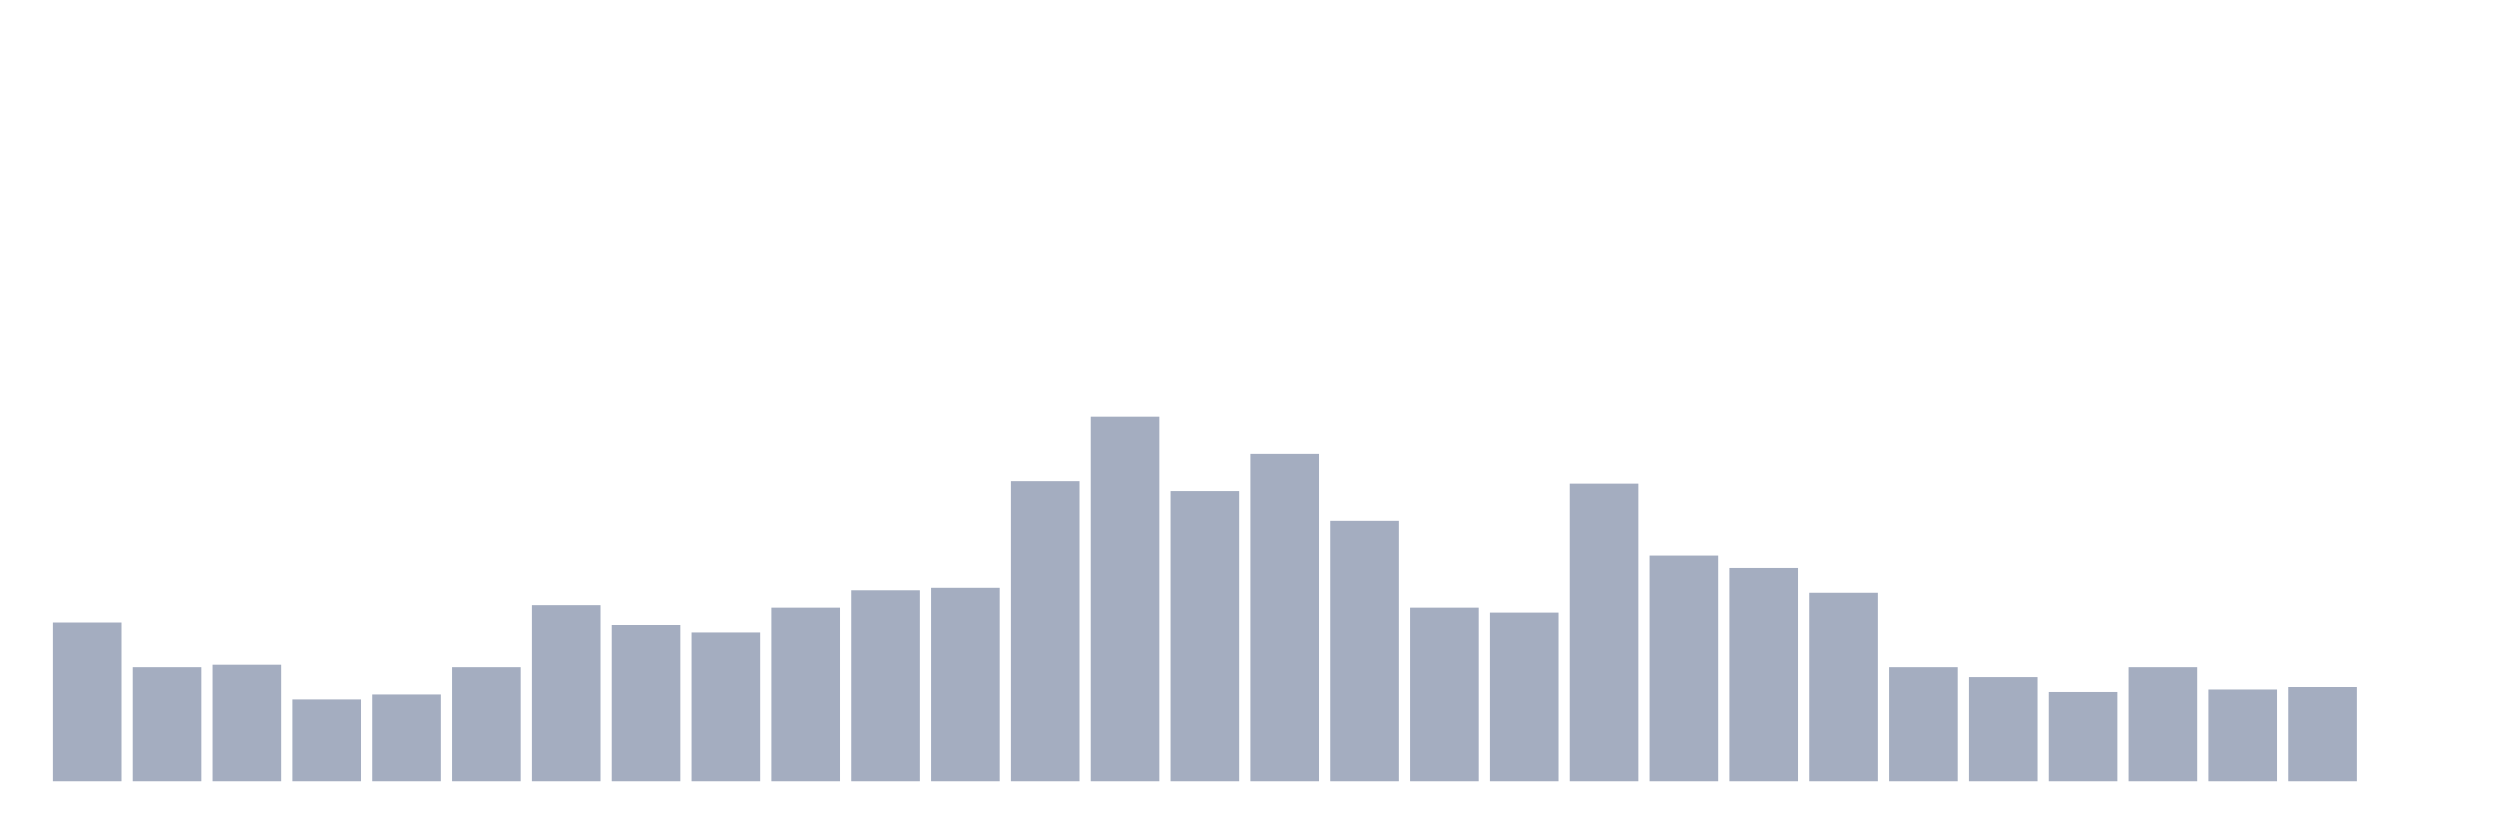 <svg xmlns="http://www.w3.org/2000/svg" viewBox="0 0 480 160"><g transform="translate(10,10)"><rect class="bar" x="0.153" width="13.175" y="109.524" height="30.476" fill="rgb(164,173,192)"></rect><rect class="bar" x="15.482" width="13.175" y="118.095" height="21.905" fill="rgb(164,173,192)"></rect><rect class="bar" x="30.81" width="13.175" y="117.619" height="22.381" fill="rgb(164,173,192)"></rect><rect class="bar" x="46.138" width="13.175" y="124.286" height="15.714" fill="rgb(164,173,192)"></rect><rect class="bar" x="61.466" width="13.175" y="123.333" height="16.667" fill="rgb(164,173,192)"></rect><rect class="bar" x="76.794" width="13.175" y="118.095" height="21.905" fill="rgb(164,173,192)"></rect><rect class="bar" x="92.123" width="13.175" y="106.19" height="33.81" fill="rgb(164,173,192)"></rect><rect class="bar" x="107.451" width="13.175" y="110" height="30" fill="rgb(164,173,192)"></rect><rect class="bar" x="122.779" width="13.175" y="111.429" height="28.571" fill="rgb(164,173,192)"></rect><rect class="bar" x="138.107" width="13.175" y="106.667" height="33.333" fill="rgb(164,173,192)"></rect><rect class="bar" x="153.436" width="13.175" y="103.333" height="36.667" fill="rgb(164,173,192)"></rect><rect class="bar" x="168.764" width="13.175" y="102.857" height="37.143" fill="rgb(164,173,192)"></rect><rect class="bar" x="184.092" width="13.175" y="82.381" height="57.619" fill="rgb(164,173,192)"></rect><rect class="bar" x="199.42" width="13.175" y="70" height="70" fill="rgb(164,173,192)"></rect><rect class="bar" x="214.748" width="13.175" y="84.286" height="55.714" fill="rgb(164,173,192)"></rect><rect class="bar" x="230.077" width="13.175" y="77.143" height="62.857" fill="rgb(164,173,192)"></rect><rect class="bar" x="245.405" width="13.175" y="90" height="50" fill="rgb(164,173,192)"></rect><rect class="bar" x="260.733" width="13.175" y="106.667" height="33.333" fill="rgb(164,173,192)"></rect><rect class="bar" x="276.061" width="13.175" y="107.619" height="32.381" fill="rgb(164,173,192)"></rect><rect class="bar" x="291.39" width="13.175" y="82.857" height="57.143" fill="rgb(164,173,192)"></rect><rect class="bar" x="306.718" width="13.175" y="96.667" height="43.333" fill="rgb(164,173,192)"></rect><rect class="bar" x="322.046" width="13.175" y="99.048" height="40.952" fill="rgb(164,173,192)"></rect><rect class="bar" x="337.374" width="13.175" y="103.81" height="36.19" fill="rgb(164,173,192)"></rect><rect class="bar" x="352.702" width="13.175" y="118.095" height="21.905" fill="rgb(164,173,192)"></rect><rect class="bar" x="368.031" width="13.175" y="120" height="20" fill="rgb(164,173,192)"></rect><rect class="bar" x="383.359" width="13.175" y="122.857" height="17.143" fill="rgb(164,173,192)"></rect><rect class="bar" x="398.687" width="13.175" y="118.095" height="21.905" fill="rgb(164,173,192)"></rect><rect class="bar" x="414.015" width="13.175" y="122.381" height="17.619" fill="rgb(164,173,192)"></rect><rect class="bar" x="429.344" width="13.175" y="121.905" height="18.095" fill="rgb(164,173,192)"></rect><rect class="bar" x="444.672" width="13.175" y="140" height="0" fill="rgb(164,173,192)"></rect></g></svg>